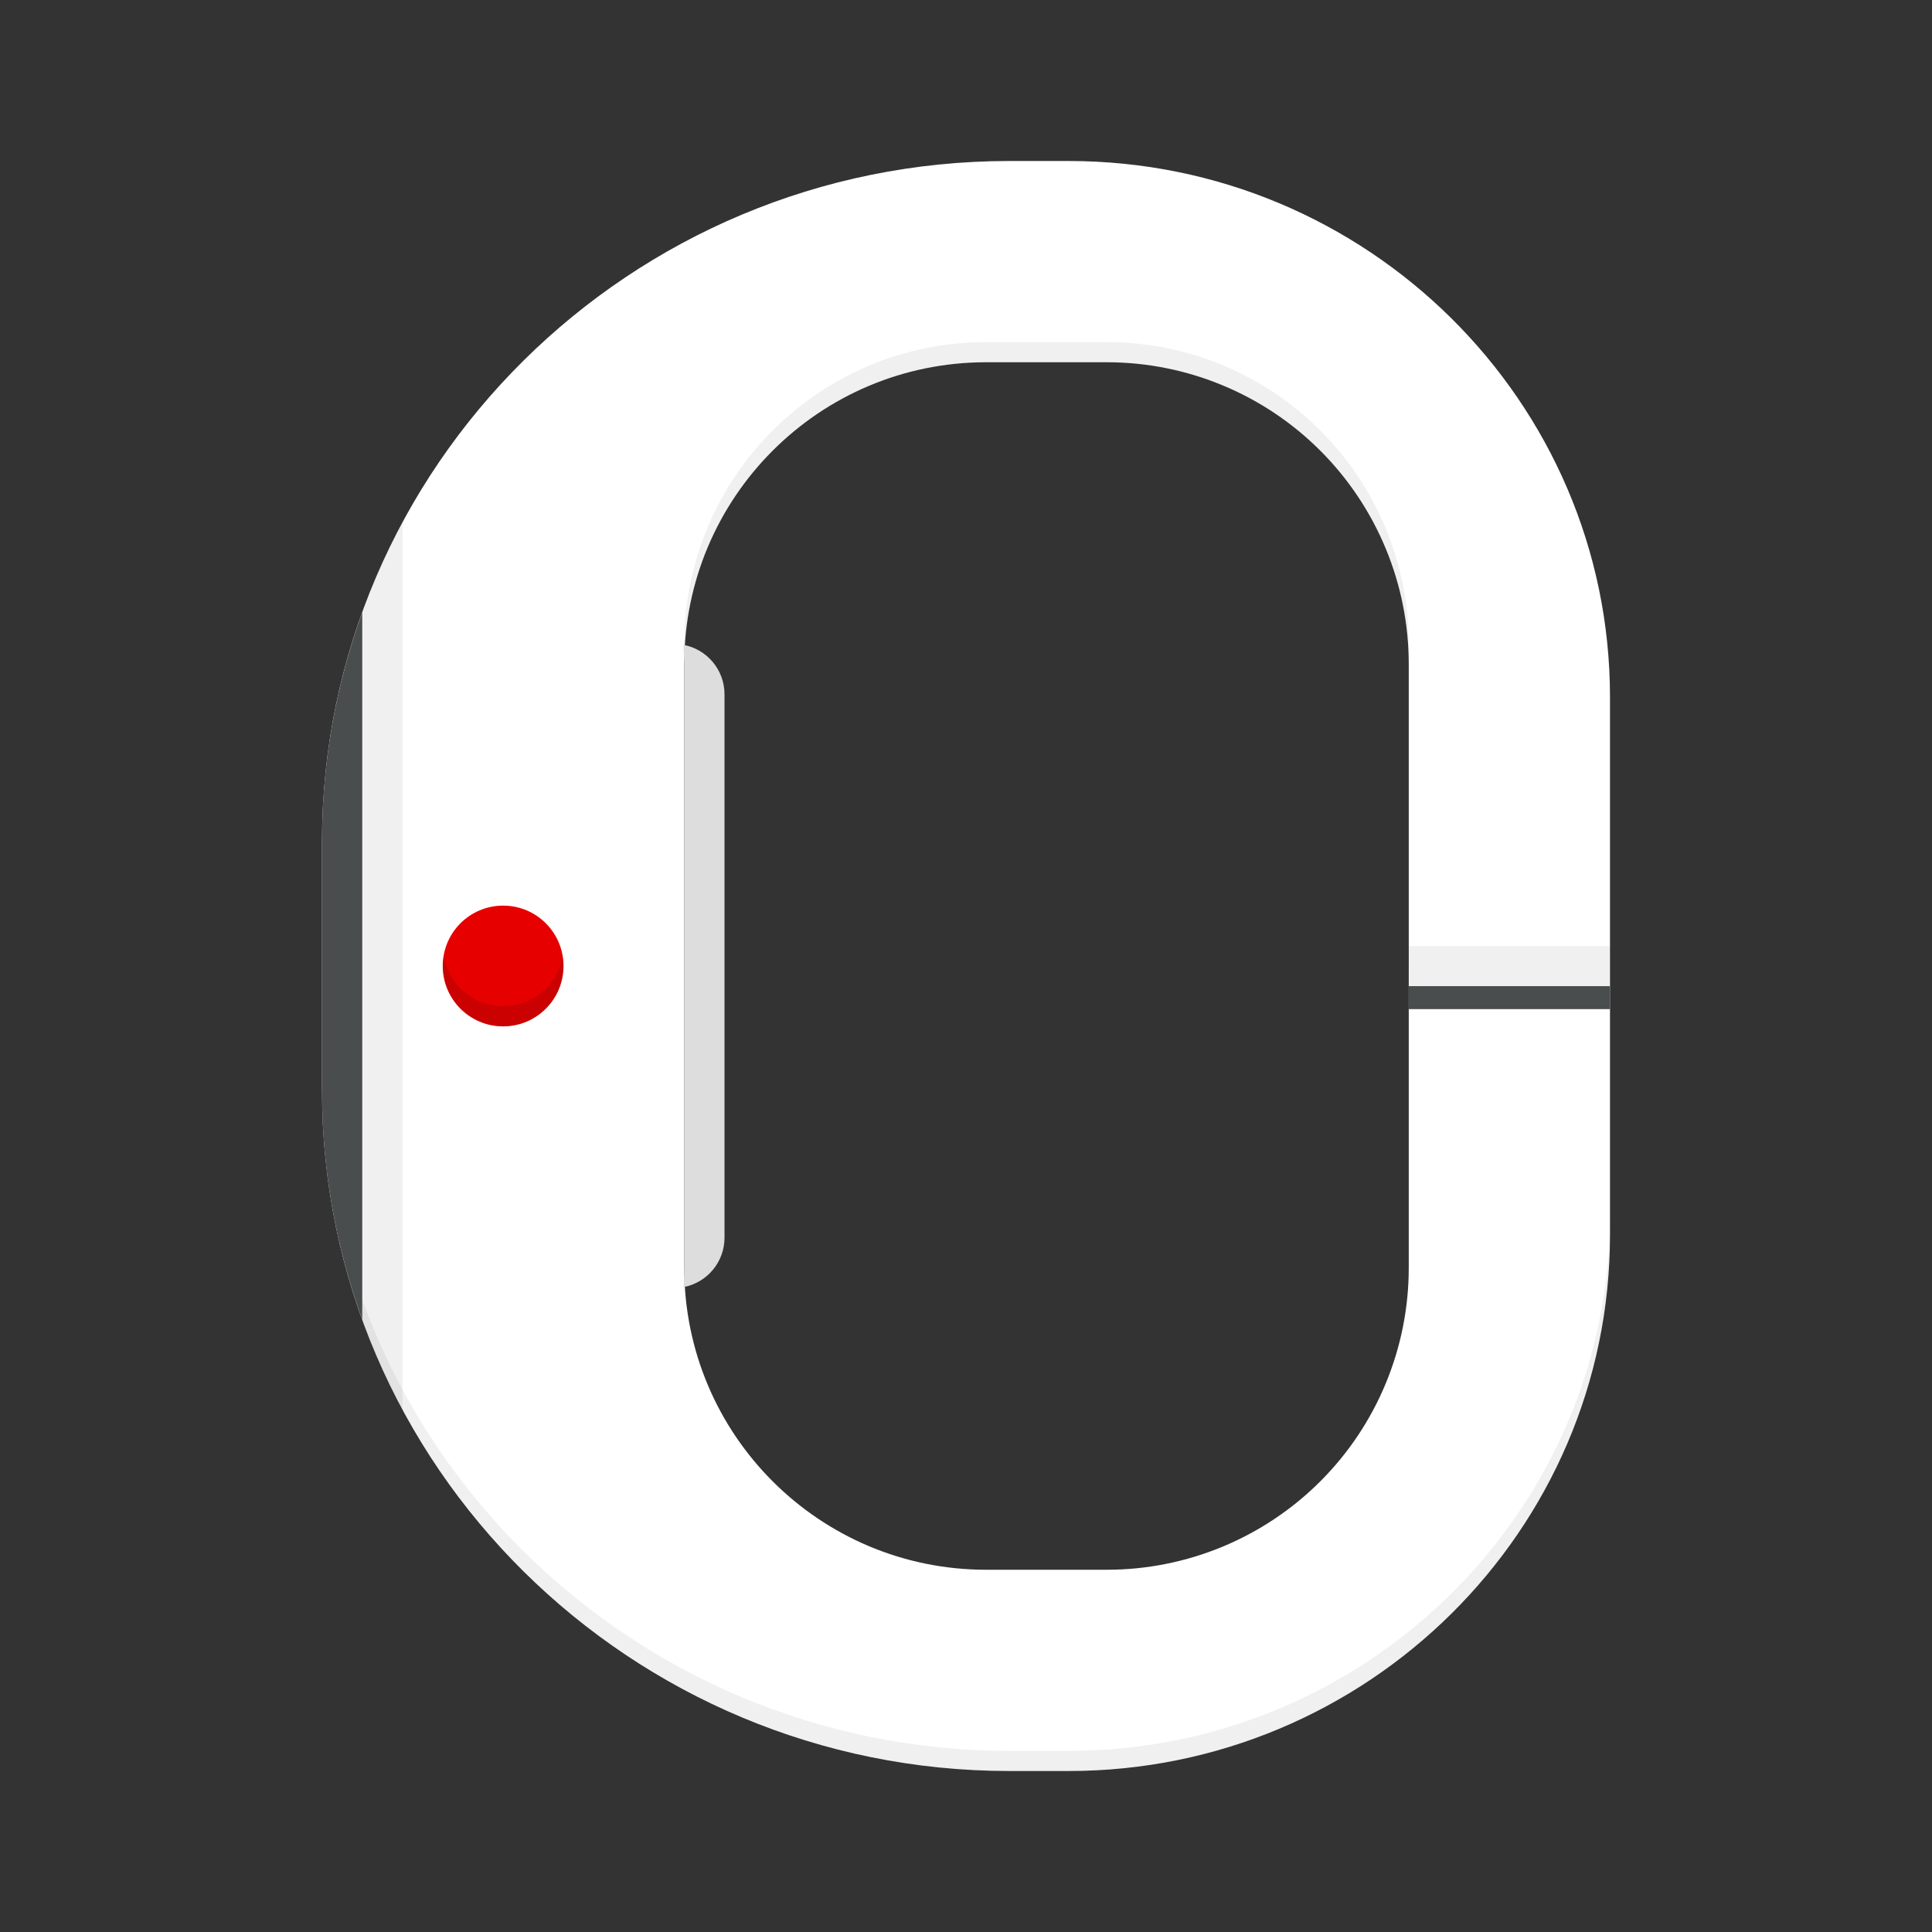 <svg xmlns="http://www.w3.org/2000/svg" width="84" height="84" viewBox="0 0 84 84">
    <rect x="0" y="0" width="84" height="84" fill="#333333" stroke="none"/>
    <g fill="none" fill-rule="evenodd">
        <path fill="#FFF" fill-rule="nonzero" d="M46.462 7h-2.58C27.404 7 14 20.278 14 36.597v10.806C14 63.722 27.405 77 43.881 77h2.581C59.444 77 70 66.544 70 53.686V30.314C70 17.456 59.443 7 46.462 7zM61.25 55.125c0 3.481-1.383 6.82-3.844 9.28-2.462 2.462-5.8 3.845-9.281 3.845h-5.25c-7.249 0-13.125-5.876-13.125-13.125v-26.25c0-7.249 5.876-13.125 13.125-13.125h5.25c3.481 0 6.82 1.383 9.28 3.844 2.462 2.462 3.845 5.8 3.845 9.281v26.25z"/>
        <g fill="#000" fill-rule="nonzero" opacity=".06">
            <path d="M34.125 0h-5.25C21.626 0 15.75 5.876 15.75 13.125V14C15.75 6.751 21.626.875 28.875.875h5.25c3.481 0 6.82 1.383 9.28 3.844 2.462 2.462 3.845 5.8 3.845 9.281v-.875c0-3.481-1.383-6.82-3.844-9.28C40.944 1.382 37.606 0 34.125 0zM32.462 61.25h-2.58C13.404 61.25 0 47.972 0 31.653v.875c0 16.319 13.405 29.597 29.881 29.597h2.581C45.444 62.125 56 51.669 56 38.811v-.875C56 50.794 45.443 61.25 32.462 61.25z" transform="translate(14 14.875)"/>
        </g>
        <path d="M0 0H84V84H0z"/>
        <path fill="#E60000" fill-rule="nonzero" d="M21.875 44.625c-1.45 0-2.625-1.175-2.625-2.625s1.175-2.625 2.625-2.625S24.5 40.55 24.5 42s-1.175 2.625-2.625 2.625z"/>
        <path fill="#000" fill-rule="nonzero" d="M21.875 43.75c-1.28-.001-2.372-.925-2.586-2.188-.024.145-.037.291-.039.438 0 1.45 1.175 2.625 2.625 2.625S24.5 43.45 24.5 42c-.002-.147-.015-.293-.04-.438-.213 1.263-1.305 2.187-2.585 2.188z" opacity=".12"/>
        <path fill="#EBEBEB" fill-rule="nonzero" d="M29.72 28.04c0 .28.03.555.03.835v26.25c0 .28 0 .56-.03.836 1.032-.196 1.78-1.098 1.78-2.148V30.186c0-1.05-.748-1.952-1.78-2.148z"/>
        <path fill="#000" fill-rule="nonzero" d="M29.72 28.04c0 .28.03.555.03.835v26.25c0 .28 0 .56-.03.836 1.032-.196 1.78-1.098 1.78-2.148V30.186c0-1.05-.748-1.952-1.78-2.148zM17.5 22.715c-2.301 4.265-3.504 9.036-3.5 13.882v10.806c-.004 4.846 1.199 9.617 3.5 13.882v-38.57z" opacity=".06"/>
        <path fill="#4A4D4E" fill-rule="nonzero" d="M15.75 26.626c-1.16 3.197-1.752 6.57-1.75 9.97v10.807c-.002 3.4.59 6.774 1.75 9.97V26.627z"/>
        <path fill="#000" fill-rule="nonzero" d="M0.411 0.009L9.183 0.009 9.188 1.759 0.438 1.759" opacity=".06" transform="translate(60.813 41.125)"/>
        <path fill="#4A4D4E" fill-rule="nonzero" d="M61.25 42.875H70V43.875H61.25z"/>
    </g>
</svg>
